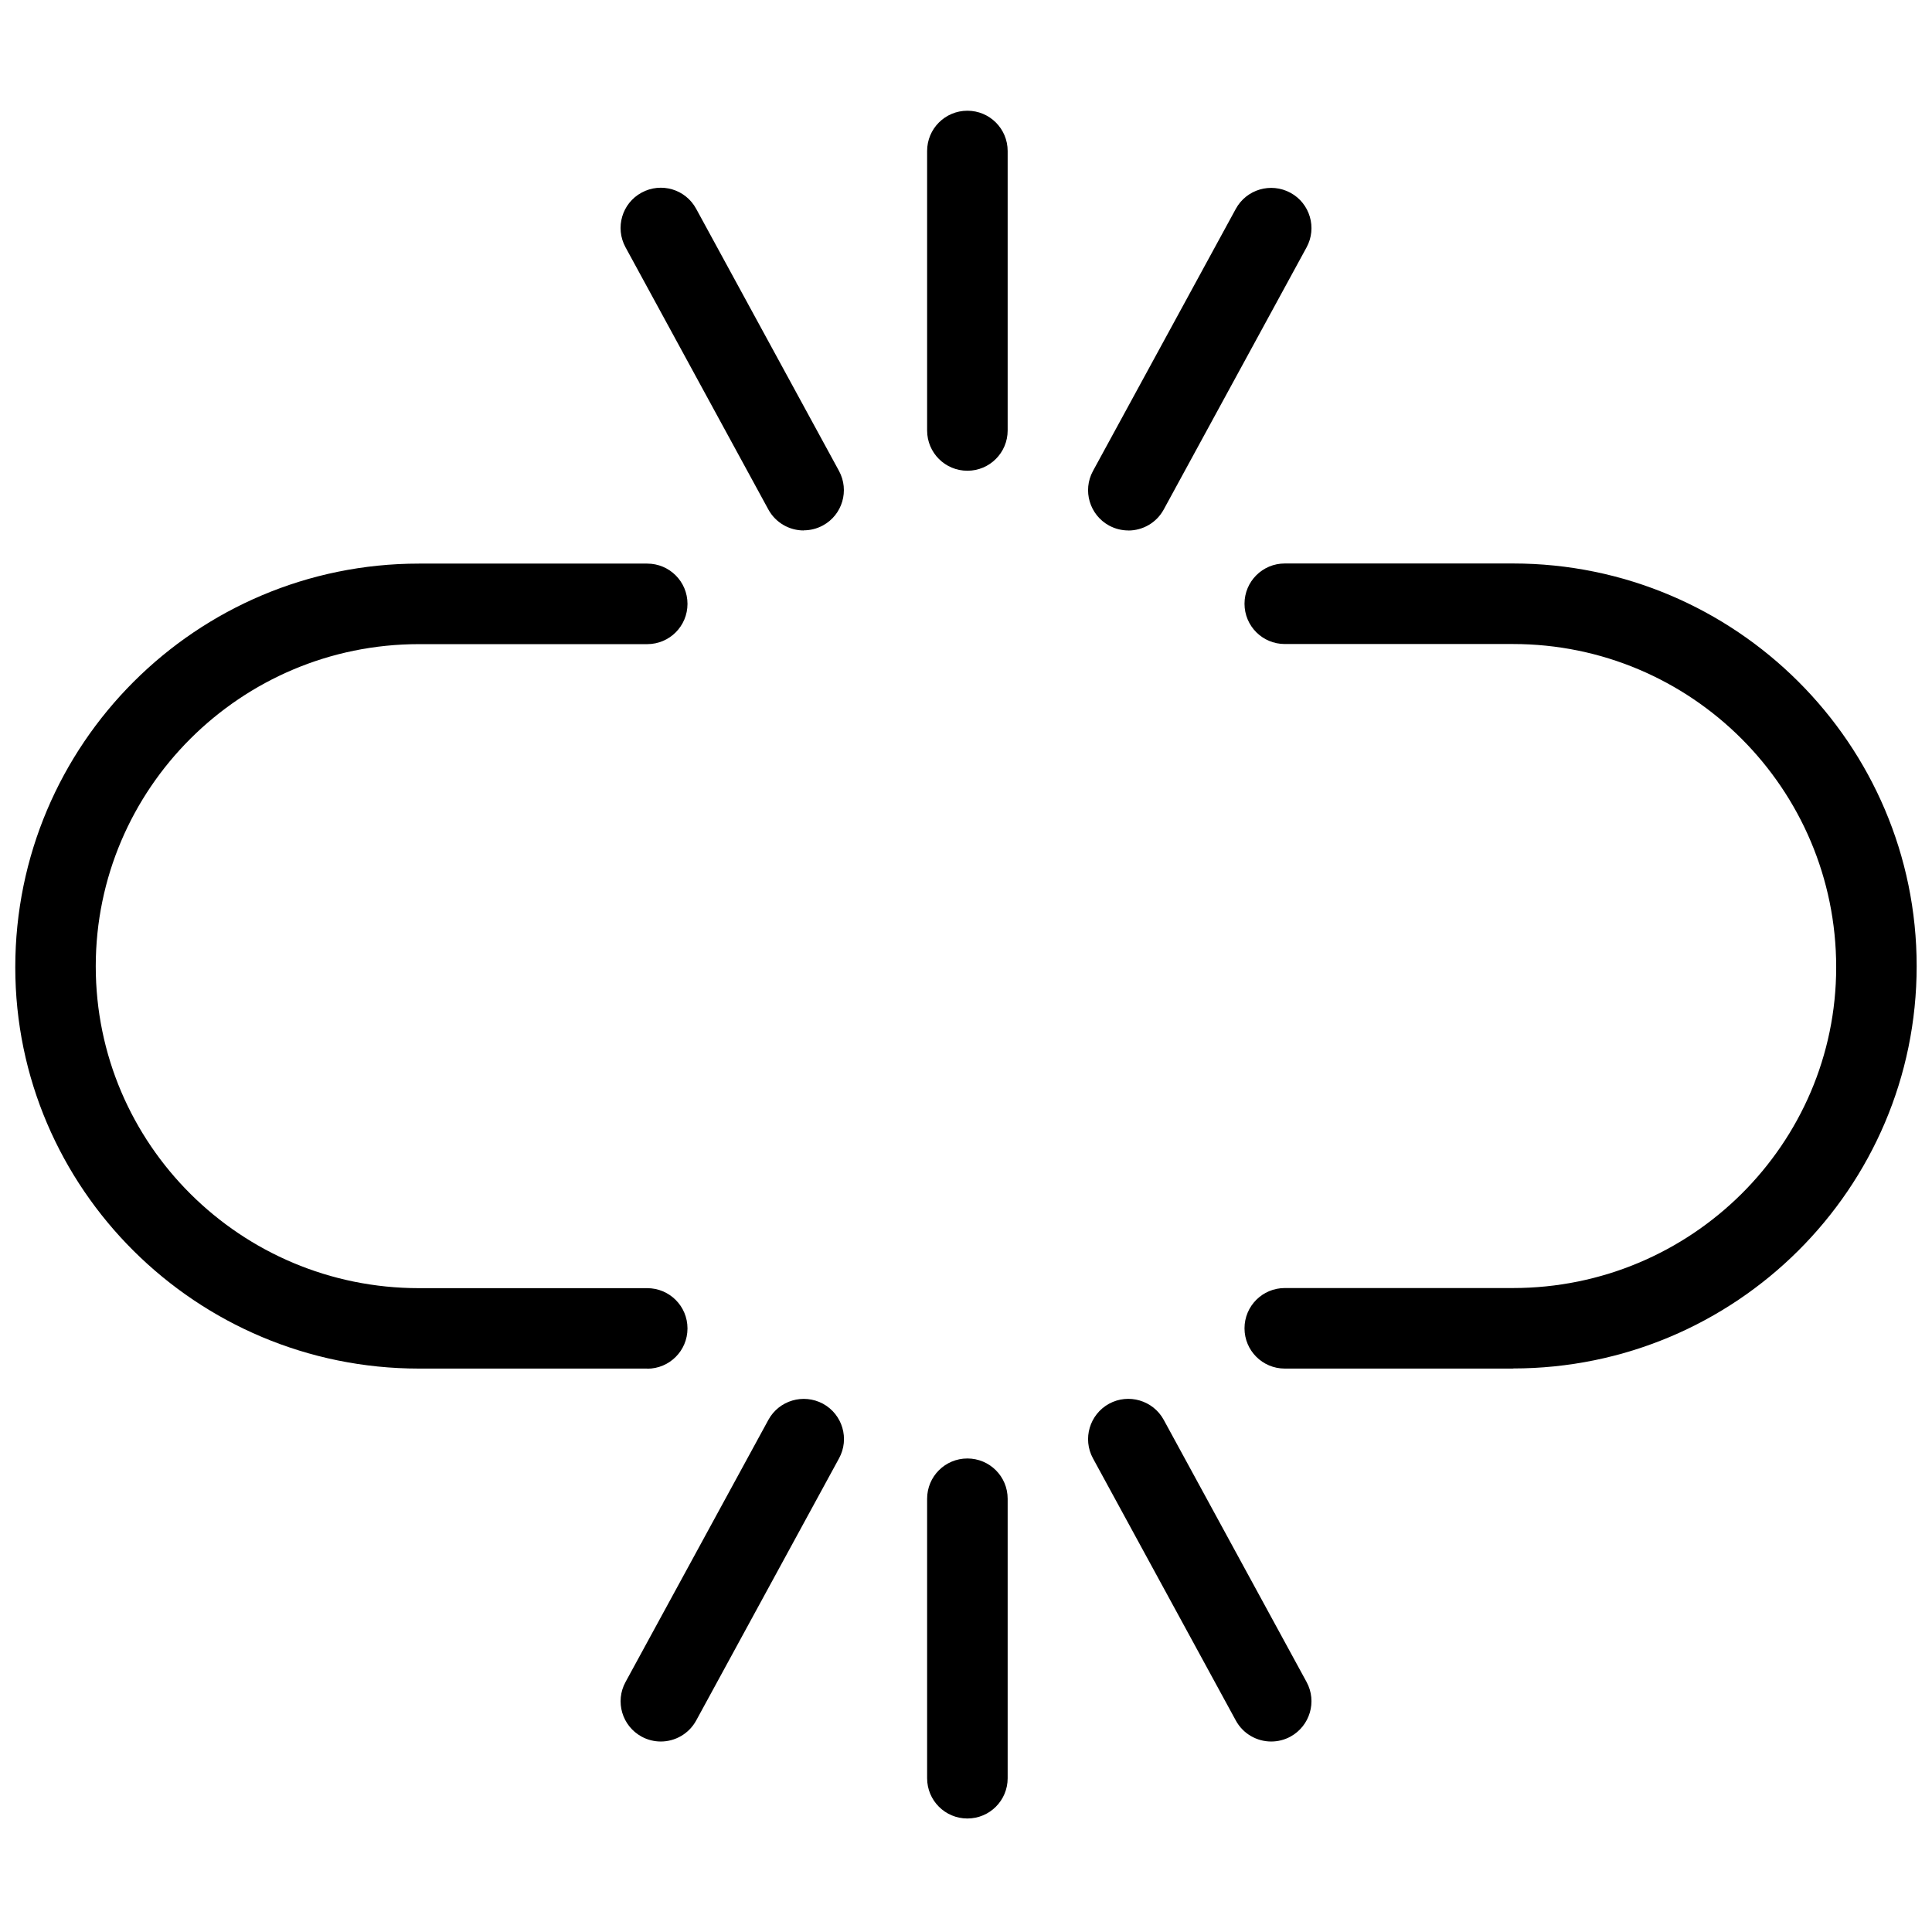 <svg version="1.1" xmlns="http://www.w3.org/2000/svg" width="32" height="32" viewBox="0 0 32 32">
<title>unlink_url_unchain_hyperlink</title>
<path d="M10.72 22.668h-3.781c-3.687 0-6.686-2.982-6.686-6.647 0-3.695 2.999-6.686 6.686-6.686h3.781c0.369 0 0.667 0.298 0.667 0.667s-0.298 0.667-0.667 0.667h-3.781c-2.952 0-5.353 2.394-5.353 5.336 0 2.947 2.401 5.331 5.353 5.331h3.781c0.369 0 0.667 0.298 0.667 0.667s-0.298 0.667-0.667 0.667z"></path>
<path d="M25.060 22.668h-3.78c-0.369 0-0.667-0.298-0.667-0.667s0.298-0.667 0.667-0.667h3.78c2.952 0 5.353-2.384 5.353-5.314 0-2.959-2.401-5.353-5.353-5.353h-3.78c-0.369 0-0.667-0.298-0.667-0.667s0.298-0.667 0.667-0.667h3.78c3.686 0 6.686 2.992 6.686 6.669 0 3.682-3 6.664-6.686 6.664z"></path>
<path d="M13.312 8.786c-0.236 0-0.465-0.126-0.586-0.348l-2.366-4.343c-0.176-0.324-0.057-0.729 0.266-0.904 0.325-0.177 0.728-0.057 0.904 0.266l2.366 4.342c0.176 0.324 0.057 0.729-0.266 0.904-0.101 0.055-0.211 0.081-0.318 0.081z"></path>
<path d="M16.023 7.797c-0.369 0-0.667-0.298-0.667-0.667v-4.629c0-0.369 0.298-0.667 0.667-0.667s0.667 0.298 0.667 0.667v4.629c0 0.368-0.298 0.667-0.667 0.667z"></path>
<path d="M18.689 8.786c-0.108 0-0.217-0.026-0.319-0.081-0.323-0.176-0.443-0.581-0.267-0.904l2.366-4.342c0.177-0.324 0.582-0.441 0.905-0.266s0.443 0.581 0.267 0.904l-2.366 4.342c-0.121 0.222-0.35 0.348-0.586 0.348z"></path>
<path d="M10.945 28.845c-0.107 0-0.217-0.026-0.318-0.081-0.324-0.177-0.443-0.582-0.266-0.905l2.366-4.342c0.176-0.322 0.578-0.441 0.904-0.267 0.324 0.177 0.443 0.582 0.266 0.905l-2.366 4.342c-0.121 0.221-0.35 0.348-0.586 0.348z"></path>
<path d="M16.023 30.12c-0.369 0-0.667-0.298-0.667-0.667v-4.629c0-0.369 0.298-0.667 0.667-0.667s0.667 0.298 0.667 0.667v4.629c0 0.369-0.298 0.667-0.667 0.667z"></path>
<path d="M21.055 28.845c-0.236 0-0.465-0.126-0.586-0.348l-2.366-4.342c-0.176-0.323-0.056-0.728 0.267-0.905 0.322-0.175 0.729-0.056 0.905 0.267l2.366 4.342c0.176 0.323 0.056 0.728-0.267 0.905-0.101 0.055-0.211 0.081-0.319 0.081z"></path>
</svg>
